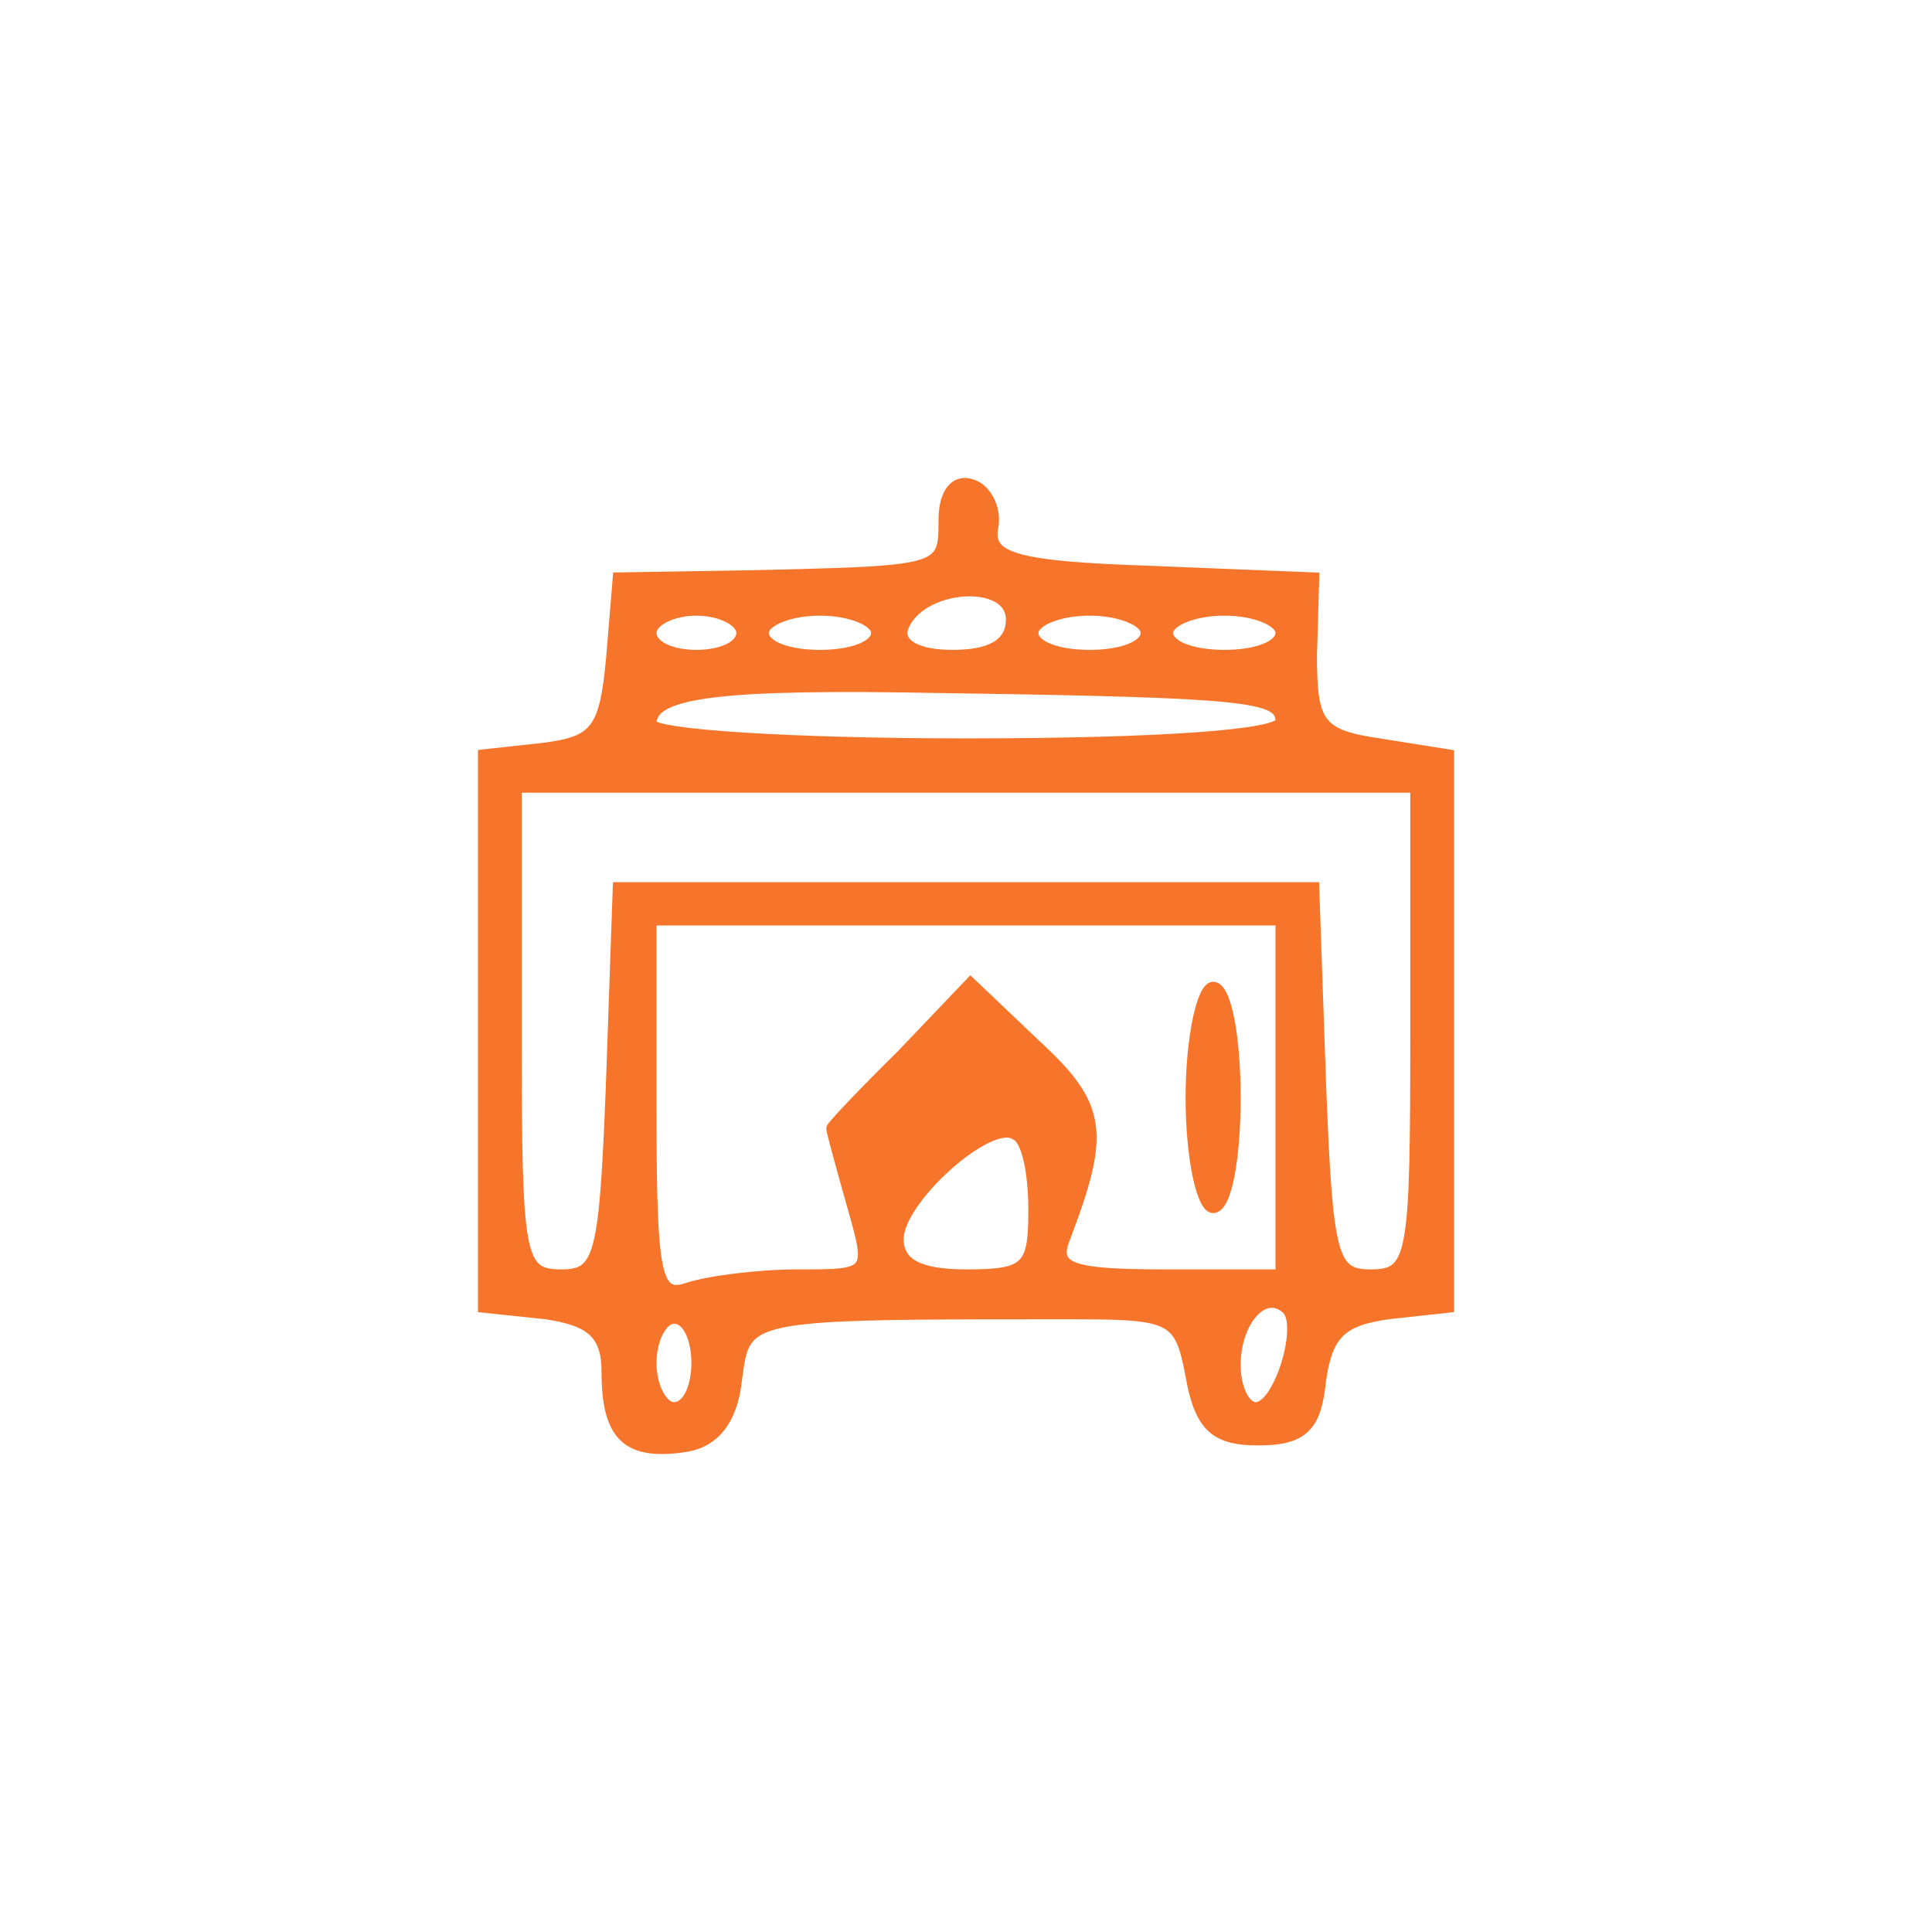 <svg width="48" height="48" viewBox="0 0 48 48" fill="none" xmlns="http://www.w3.org/2000/svg">
<path fill-rule="evenodd" clip-rule="evenodd" d="M26.512 32.652C20.48 32.652 19.004 32.652 18.555 33.321C18.409 33.538 18.371 33.824 18.32 34.204L18.307 34.301C18.195 35.291 17.749 35.841 17.023 35.951C15.572 36.17 15.07 35.676 15.07 34.082C15.07 33.147 14.679 32.817 13.563 32.652L12 32.487V18.745L13.507 18.58C14.791 18.415 15.014 18.14 15.181 16.381L15.349 14.347L18.698 14.292C22.05 14.214 23.033 14.191 23.322 13.739C23.442 13.551 23.442 13.289 23.442 12.918C23.442 12.258 23.721 11.873 24.167 12.038C24.502 12.148 24.781 12.643 24.67 13.137C24.558 13.852 25.228 14.072 28.577 14.182L32.651 14.347L32.595 16.271C32.595 17.975 32.763 18.25 34.27 18.47L36 18.745V32.487L34.493 32.652C33.321 32.817 32.986 33.147 32.819 34.301C32.707 35.456 32.372 35.786 31.256 35.786C30.195 35.786 29.805 35.456 29.581 34.191C29.302 32.707 29.135 32.652 26.512 32.652ZM17.302 15.171C16.688 15.171 16.186 15.446 16.186 15.721C16.186 16.051 16.688 16.271 17.302 16.271C17.916 16.271 18.419 16.051 18.419 15.721C18.419 15.446 17.916 15.171 17.302 15.171ZM18.977 15.721C18.977 15.446 19.591 15.171 20.372 15.171C21.154 15.171 21.767 15.446 21.767 15.721C21.767 16.051 21.154 16.271 20.372 16.271C19.591 16.271 18.977 16.051 18.977 15.721ZM25.116 15.391C25.116 14.347 22.828 14.512 22.437 15.611C22.326 15.996 22.772 16.271 23.665 16.271C24.614 16.271 25.116 15.996 25.116 15.391ZM25.674 15.721C25.674 15.446 26.288 15.171 27.07 15.171C27.851 15.171 28.465 15.446 28.465 15.721C28.465 16.051 27.851 16.271 27.07 16.271C26.288 16.271 25.674 16.051 25.674 15.721ZM30.419 15.171C29.637 15.171 29.023 15.446 29.023 15.721C29.023 16.051 29.637 16.271 30.419 16.271C31.2 16.271 31.814 16.051 31.814 15.721C31.814 15.446 31.2 15.171 30.419 15.171ZM16.186 17.975C16.186 17.205 17.86 16.985 23.442 17.095C31.033 17.205 31.814 17.315 31.814 17.92C31.814 18.25 28.856 18.47 24 18.47C19.702 18.47 16.186 18.25 16.186 17.975ZM16.186 22.867V27.595C16.186 31.663 16.298 32.267 17.079 31.993C17.581 31.828 18.809 31.663 19.814 31.663C20.733 31.663 21.193 31.663 21.362 31.444C21.531 31.225 21.405 30.785 21.154 29.904C20.874 28.914 20.651 28.09 20.651 28.035C20.651 27.98 21.433 27.155 22.381 26.221L24.112 24.407L25.73 25.946C27.405 27.485 27.46 28.145 26.456 30.783C26.177 31.498 26.567 31.663 28.967 31.663H31.814V22.867H16.186ZM30.698 27.265C30.698 25.781 30.474 24.517 30.14 24.517C29.86 24.517 29.581 25.781 29.581 27.265C29.581 28.804 29.86 30.014 30.14 30.014C30.474 30.014 30.698 28.804 30.698 27.265ZM16.186 33.862C16.186 33.257 16.465 32.762 16.744 32.762C17.079 32.762 17.302 33.257 17.302 33.862C17.302 34.466 17.079 34.961 16.744 34.961C16.465 34.961 16.186 34.466 16.186 33.862ZM31.981 32.542C31.423 31.993 30.698 32.817 30.698 33.917C30.698 34.466 30.921 34.961 31.2 34.961C31.758 34.961 32.372 32.982 31.981 32.542ZM22.326 30.783C22.326 29.794 24.614 27.76 25.228 28.2C25.507 28.31 25.674 29.134 25.674 30.069C25.674 31.498 25.507 31.663 24 31.663C22.828 31.663 22.326 31.388 22.326 30.783ZM12.837 19.569V25.616C12.837 31.278 12.893 31.663 13.954 31.663C14.902 31.663 15.014 31.223 15.181 26.88L15.349 22.043H32.651L32.819 26.88C32.986 31.223 33.098 31.663 34.047 31.663C35.107 31.663 35.163 31.278 35.163 25.616V19.569H12.837Z" fill="#F7752A"/>
<path d="M18.307 34.301C18.195 35.291 17.749 35.841 17.023 35.951C15.572 36.17 15.07 35.676 15.07 34.082C15.07 33.147 14.679 32.817 13.563 32.652L12 32.487V18.745L13.507 18.58C14.791 18.415 15.014 18.14 15.181 16.381L15.349 14.347L18.698 14.292C22.05 14.214 23.033 14.191 23.322 13.739C23.442 13.551 23.442 13.289 23.442 12.918C23.442 12.258 23.721 11.873 24.167 12.038C24.502 12.148 24.781 12.643 24.67 13.137C24.558 13.852 25.228 14.072 28.577 14.182L32.651 14.347L32.595 16.271C32.595 17.975 32.763 18.25 34.27 18.47L36 18.745V32.487L34.493 32.652C33.321 32.817 32.986 33.147 32.819 34.301C32.707 35.456 32.372 35.786 31.256 35.786C30.195 35.786 29.805 35.456 29.581 34.191C29.302 32.707 29.135 32.652 26.512 32.652C20.48 32.652 19.004 32.652 18.555 33.321C18.409 33.538 18.371 33.824 18.32 34.204M18.307 34.301L18.32 34.204M18.307 34.301C18.311 34.268 18.316 34.236 18.32 34.204M16.186 33.862C16.186 33.257 16.465 32.762 16.744 32.762C17.079 32.762 17.302 33.257 17.302 33.862C17.302 34.466 17.079 34.961 16.744 34.961C16.465 34.961 16.186 34.466 16.186 33.862ZM30.698 33.917C30.698 32.817 31.423 31.993 31.981 32.542C32.372 32.982 31.758 34.961 31.2 34.961C30.921 34.961 30.698 34.466 30.698 33.917ZM16.186 27.595V22.867H31.814V31.663H28.967C26.567 31.663 26.177 31.498 26.456 30.783C27.46 28.145 27.405 27.485 25.73 25.946L24.112 24.407L22.381 26.221C21.433 27.155 20.651 27.98 20.651 28.035C20.651 28.09 20.874 28.914 21.154 29.904C21.405 30.785 21.531 31.225 21.362 31.444C21.193 31.663 20.733 31.663 19.814 31.663C18.809 31.663 17.581 31.828 17.079 31.993C16.298 32.267 16.186 31.663 16.186 27.595ZM30.698 27.265C30.698 25.781 30.474 24.517 30.14 24.517C29.86 24.517 29.581 25.781 29.581 27.265C29.581 28.804 29.86 30.014 30.14 30.014C30.474 30.014 30.698 28.804 30.698 27.265ZM12.837 25.616V19.569H35.163V25.616C35.163 31.278 35.107 31.663 34.047 31.663C33.098 31.663 32.986 31.223 32.819 26.88L32.651 22.043H15.349L15.181 26.88C15.014 31.223 14.902 31.663 13.954 31.663C12.893 31.663 12.837 31.278 12.837 25.616ZM22.326 30.783C22.326 29.794 24.614 27.76 25.228 28.2C25.507 28.31 25.674 29.134 25.674 30.069C25.674 31.498 25.507 31.663 24 31.663C22.828 31.663 22.326 31.388 22.326 30.783ZM16.186 17.975C16.186 17.205 17.86 16.985 23.442 17.095C31.033 17.205 31.814 17.315 31.814 17.92C31.814 18.25 28.856 18.47 24 18.47C19.702 18.47 16.186 18.25 16.186 17.975ZM16.186 15.721C16.186 15.446 16.688 15.171 17.302 15.171C17.916 15.171 18.419 15.446 18.419 15.721C18.419 16.051 17.916 16.271 17.302 16.271C16.688 16.271 16.186 16.051 16.186 15.721ZM18.977 15.721C18.977 15.446 19.591 15.171 20.372 15.171C21.154 15.171 21.767 15.446 21.767 15.721C21.767 16.051 21.154 16.271 20.372 16.271C19.591 16.271 18.977 16.051 18.977 15.721ZM22.437 15.611C22.828 14.512 25.116 14.347 25.116 15.391C25.116 15.996 24.614 16.271 23.665 16.271C22.772 16.271 22.326 15.996 22.437 15.611ZM25.674 15.721C25.674 15.446 26.288 15.171 27.07 15.171C27.851 15.171 28.465 15.446 28.465 15.721C28.465 16.051 27.851 16.271 27.07 16.271C26.288 16.271 25.674 16.051 25.674 15.721ZM29.023 15.721C29.023 15.446 29.637 15.171 30.419 15.171C31.2 15.171 31.814 15.446 31.814 15.721C31.814 16.051 31.2 16.271 30.419 16.271C29.637 16.271 29.023 16.051 29.023 15.721Z" stroke="#F7752A" stroke-width="0.25"/>
</svg>
